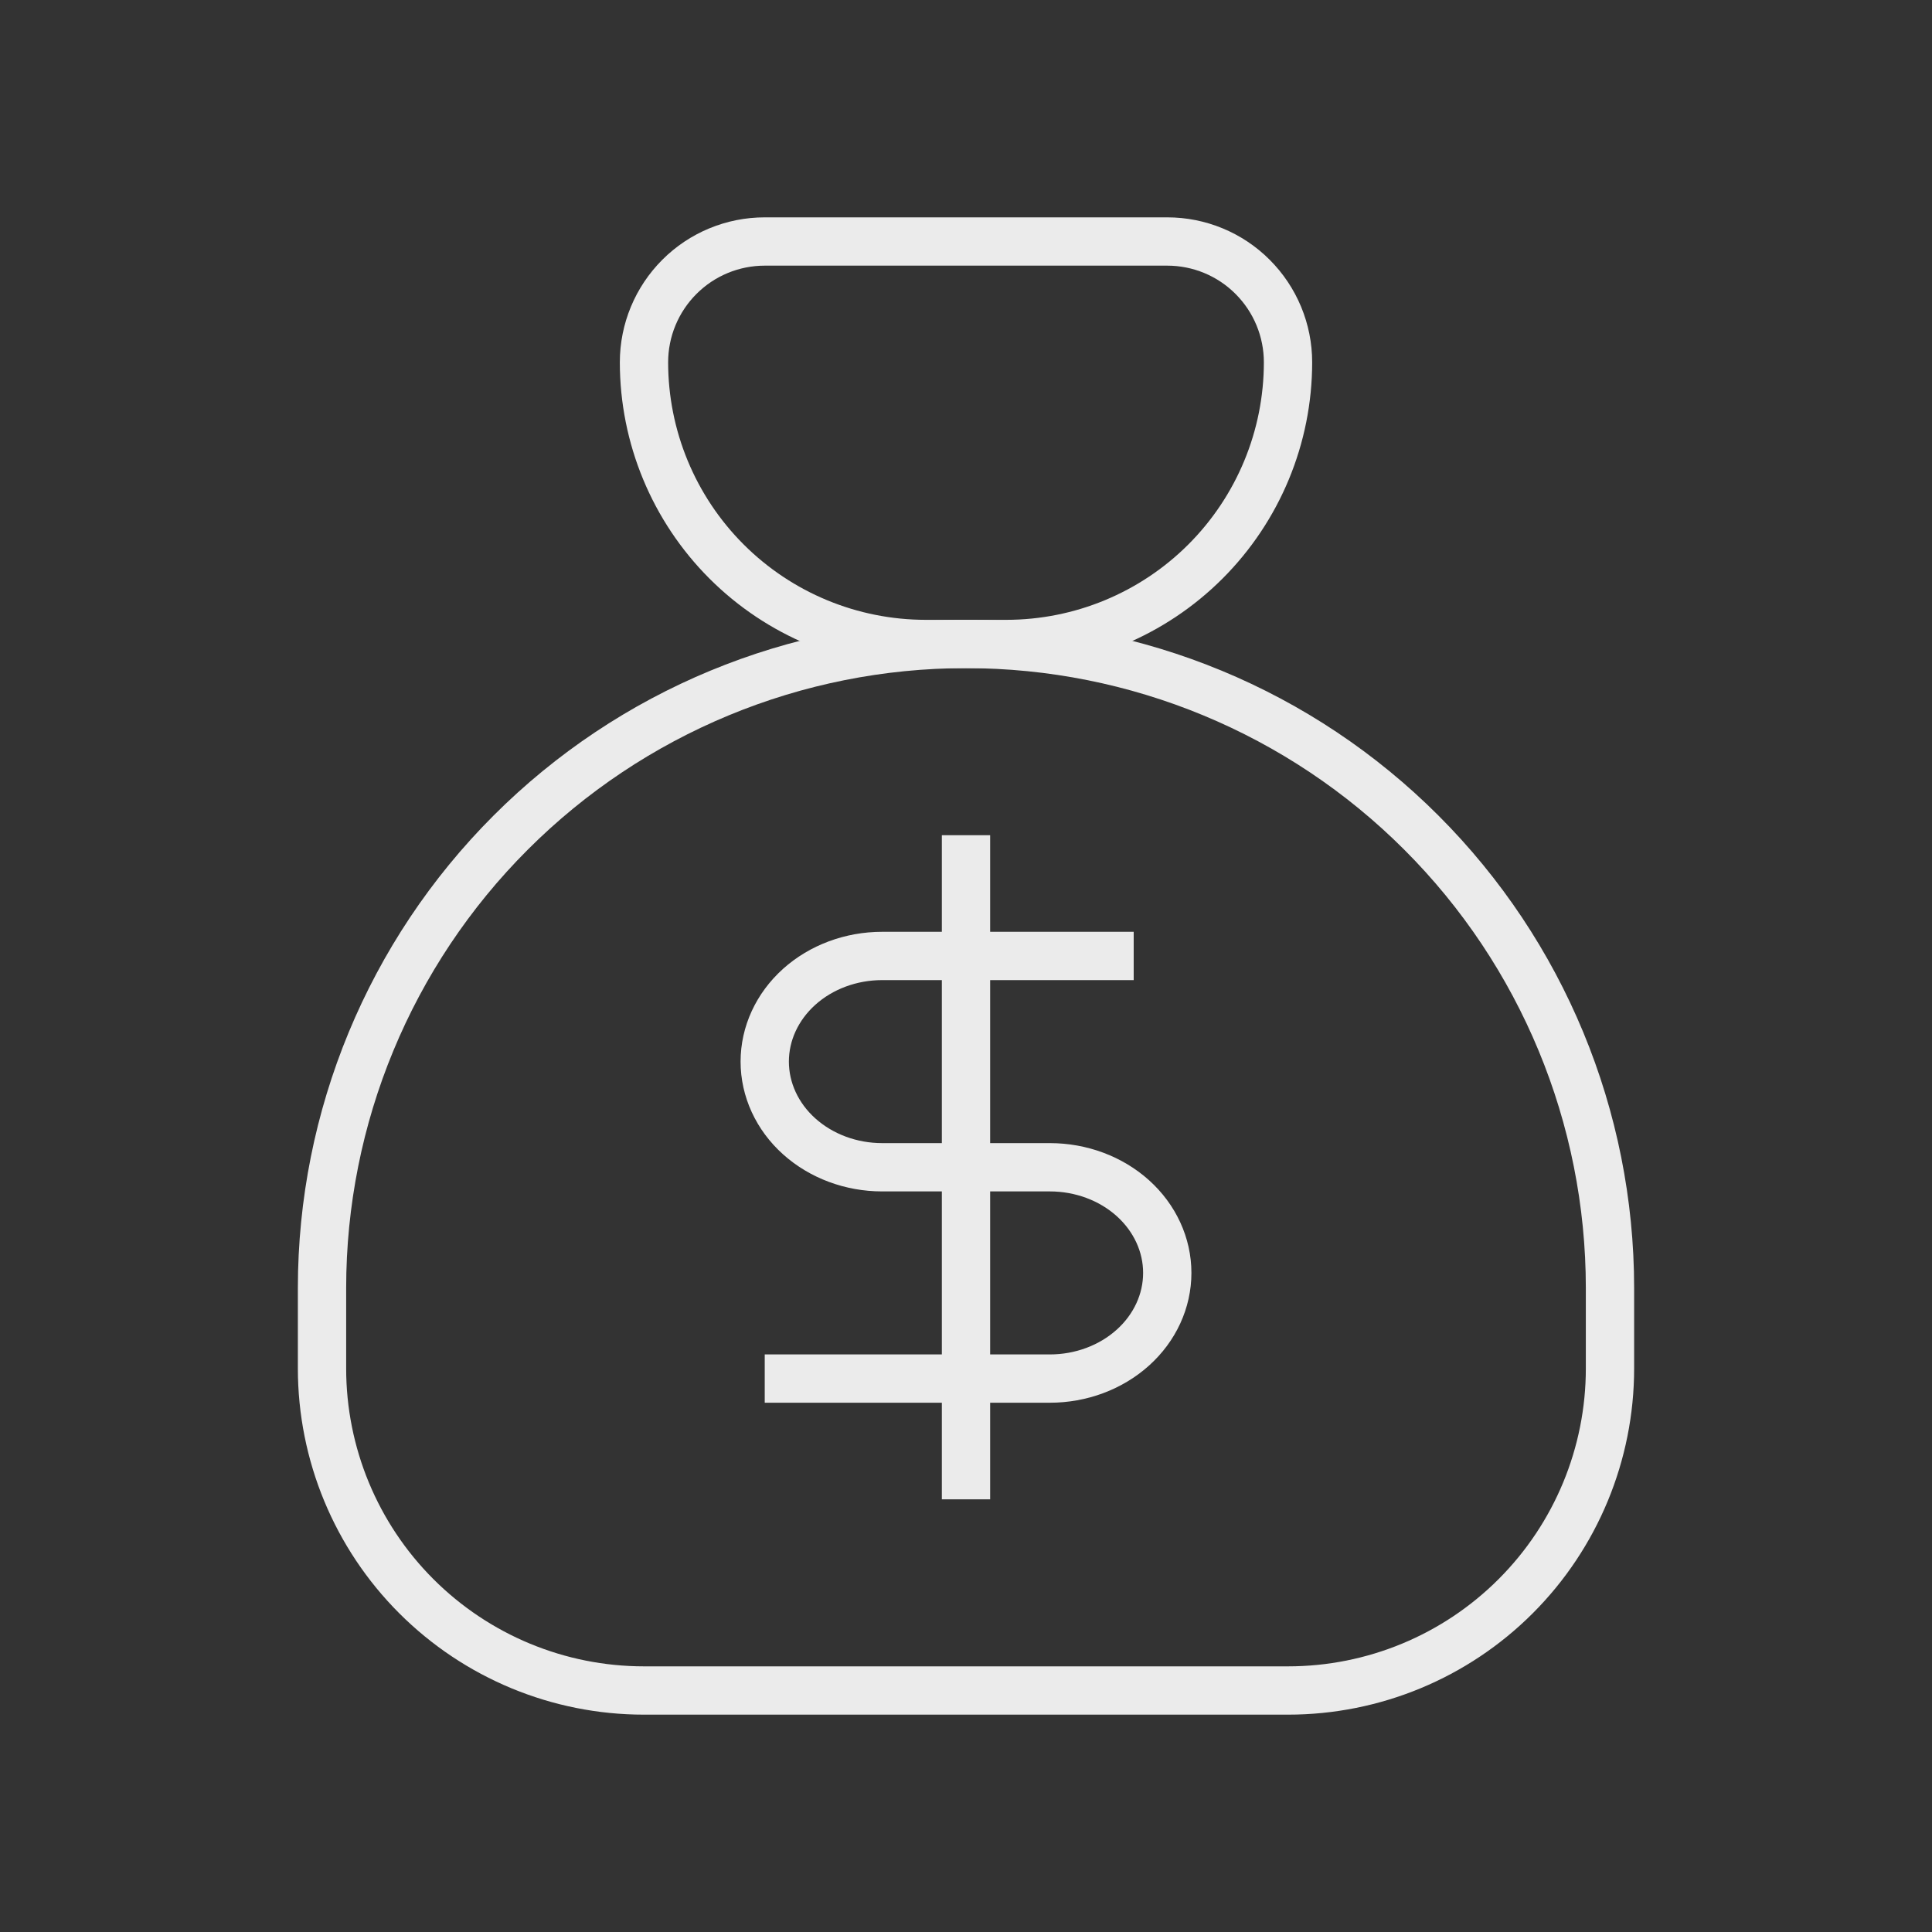 <svg width="40" height="40" viewBox="0 0 40 40" fill="none" xmlns="http://www.w3.org/2000/svg">
<rect x="0" y="0" width="40" height="40" fill="#333333" stroke="none"/>
<g opacity="0.9" clip-path="url(#clip0_173_388)">
<path d="M15.833 5H24.167C24.83 5 25.466 5.263 25.934 5.732C26.403 6.201 26.667 6.837 26.667 7.5C26.667 9.047 26.052 10.531 24.958 11.625C23.864 12.719 22.38 13.333 20.833 13.333H19.167C17.62 13.333 16.136 12.719 15.042 11.625C13.948 10.531 13.333 9.047 13.333 7.5C13.333 6.837 13.597 6.201 14.066 5.732C14.534 5.263 15.17 5 15.833 5Z" stroke="white" strokeWidth="2" strokeLineCap="round" strokeLineJoin="round"/>
<path d="M6.667 28.333V26.667C6.667 23.13 8.071 19.739 10.572 17.239C13.072 14.738 16.464 13.333 20 13.333C23.536 13.333 26.928 14.738 29.428 17.239C31.929 19.739 33.333 23.13 33.333 26.667V28.333C33.333 30.101 32.631 31.797 31.381 33.047C30.131 34.298 28.435 35 26.667 35H13.333C11.565 35 9.87 34.298 8.619 33.047C7.369 31.797 6.667 30.101 6.667 28.333Z" stroke="white" strokeWidth="2" strokeLineCap="round" strokeLineJoin="round"/>
<g clip-path="url(#clip1_173_388)">
<path d="M20 17.292V31.042" stroke="white" strokeWidth="2" strokeLineCap="round" strokeLineJoin="round"/>
<path d="M23.472 19.792H18.264C17.619 19.792 17.001 20.022 16.545 20.432C16.089 20.843 15.833 21.399 15.833 21.979C15.833 22.559 16.089 23.116 16.545 23.526C17.001 23.936 17.619 24.167 18.264 24.167H21.736C22.381 24.167 22.999 24.397 23.455 24.807C23.911 25.218 24.167 25.774 24.167 26.354C24.167 26.934 23.911 27.491 23.455 27.901C22.999 28.311 22.381 28.542 21.736 28.542H15.833" stroke="white" strokeWidth="2" strokeLineCap="round" strokeLineJoin="round"/>
</g>
</g>
<defs>
<clipPath id="clip0_173_388">
<rect width="40" height="40" fill="white"/>
</clipPath>
<clipPath id="clip1_173_388">
<rect width="16.667" height="15" fill="white" transform="translate(11.667 16.667)"/>
</clipPath>
</defs>
</svg>
